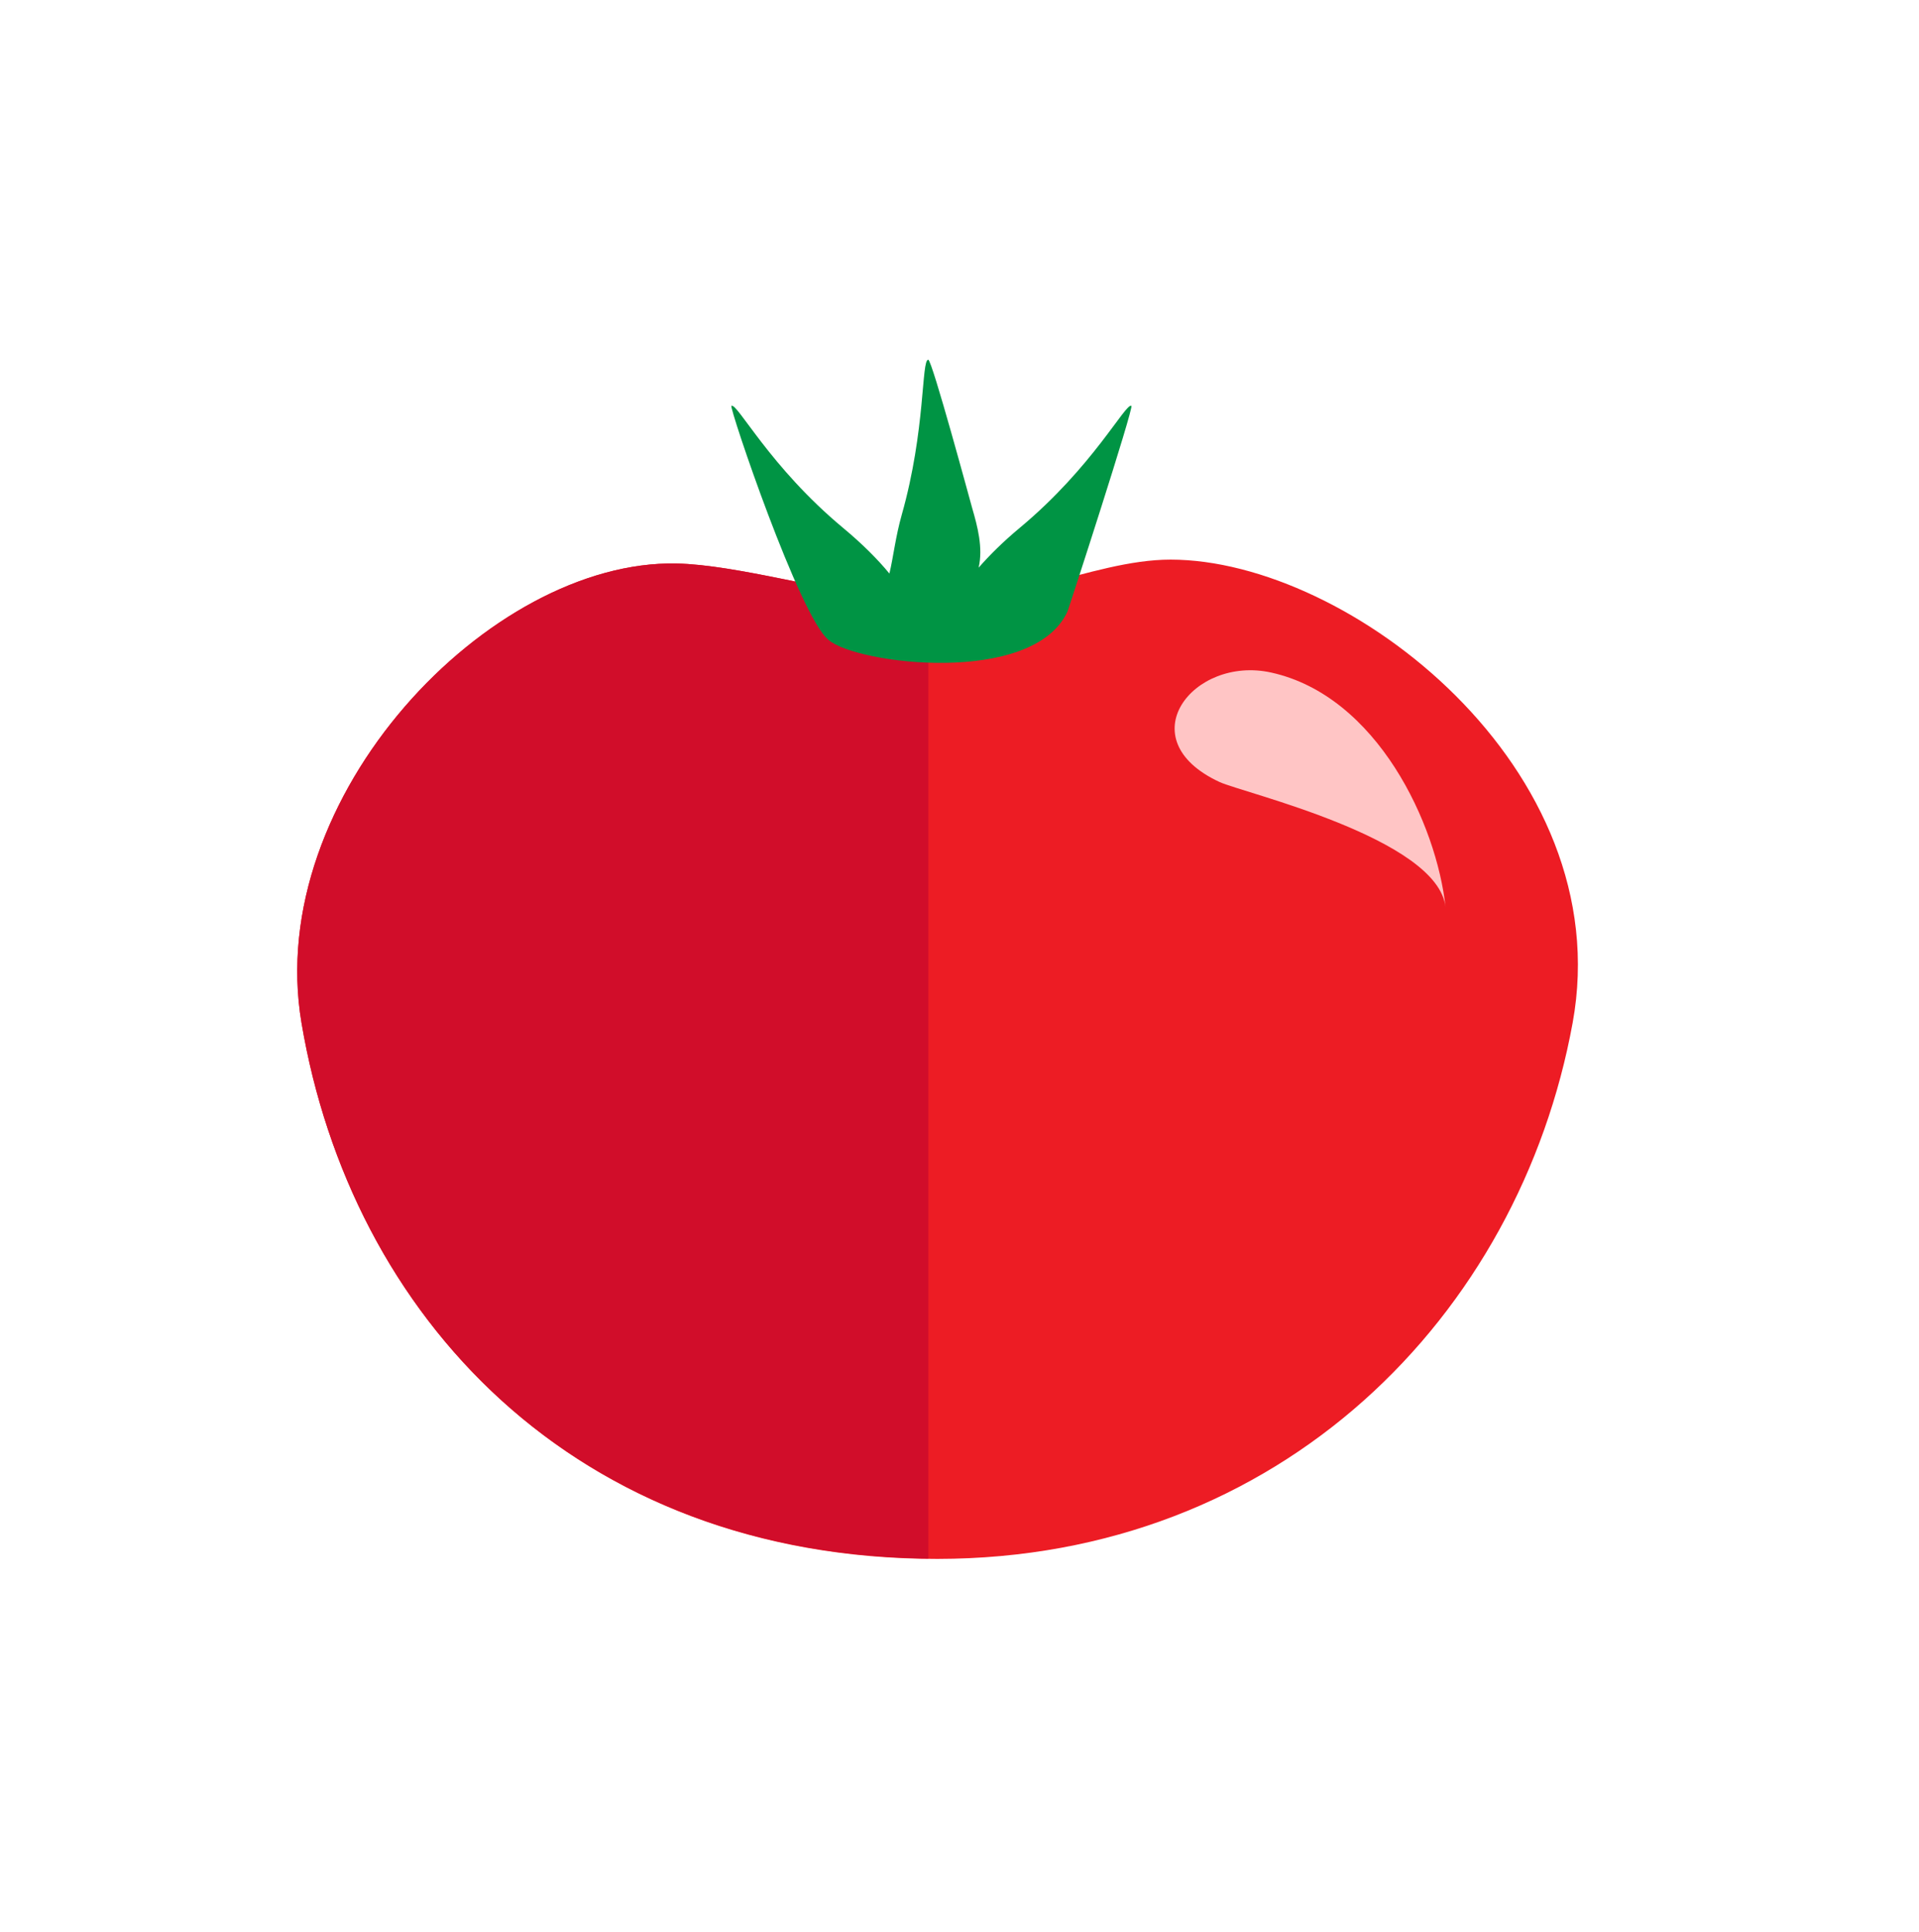 <?xml version="1.0" encoding="UTF-8" standalone="no"?>
<!DOCTYPE svg PUBLIC "-//W3C//DTD SVG 1.1//EN" "http://www.w3.org/Graphics/SVG/1.1/DTD/svg11.dtd">
<svg width="100%" height="100%" viewBox="0 0 592 596" version="1.1" xmlns="http://www.w3.org/2000/svg" xmlns:xlink="http://www.w3.org/1999/xlink" xml:space="preserve" xmlns:serif="http://www.serif.com/" style="fill-rule:evenodd;clip-rule:evenodd;stroke-linejoin:round;stroke-miterlimit:2;">
    <g transform="matrix(4.167,0,0,4.167,-308.333,-1204.17)">
        <g>
            <g transform="matrix(1,0,0,1,26.169,37.666)">
                <path d="M164.252,327.038C160.302,348.687 142.66,366.703 117.239,366.724L117.199,366.724C90.34,366.724 73.805,348.736 70.146,327.038C67.318,310.274 84.08,292.743 97.909,293.031C102.301,293.117 109.08,295.116 114.315,295.713L114.437,295.727C121.852,296.693 128.521,292.743 134.485,292.743C147.692,292.743 167.685,308.221 164.252,327.038Z" style="fill:rgb(237,28,36);fill-rule:nonzero;"/>
            </g>
            <g transform="matrix(1,0,0,1,26.169,37.666)">
                <path d="M116.551,295.841C115.851,295.831 115.15,295.82 114.437,295.727L114.315,295.713C109.08,295.116 102.301,293.117 97.909,293.031C84.08,292.743 67.318,310.274 70.146,327.038C73.775,348.557 90.083,366.404 116.551,366.697L116.551,295.841Z" style="fill:rgb(209,13,42);fill-rule:nonzero;"/>
            </g>
            <g transform="matrix(1,0,0,1,26.169,37.666)">
                <path d="M131.585,281.357C131.149,281.125 128.75,285.873 123.313,290.396C122.067,291.435 121.087,292.414 120.277,293.336C120.615,291.862 120.191,290.276 119.796,288.92C119.701,288.595 116.825,277.943 116.545,277.943C116.027,277.943 116.364,283.129 114.587,289.411C114.122,291.054 113.973,292.493 113.671,293.774C112.813,292.734 111.691,291.6 110.245,290.398C104.806,285.871 102.41,281.124 101.973,281.356C101.784,281.456 107.043,297.022 109.167,298.69C111.222,300.479 124.277,302.119 126.847,296.601C126.934,296.414 131.787,281.464 131.585,281.357Z" style="fill:rgb(0,148,68);fill-rule:nonzero;"/>
            </g>
            <g transform="matrix(1,0,0,1,26.169,37.666)">
                <path d="M138.114,309.209C139.832,310.004 154.302,313.378 154.845,318.492C154.193,312.36 149.802,302.84 141.932,301.103C136.153,299.827 131.3,306.053 138.114,309.209Z" style="fill:rgb(255,197,197);fill-rule:nonzero;"/>
            </g>
        </g>
    </g>
</svg>
